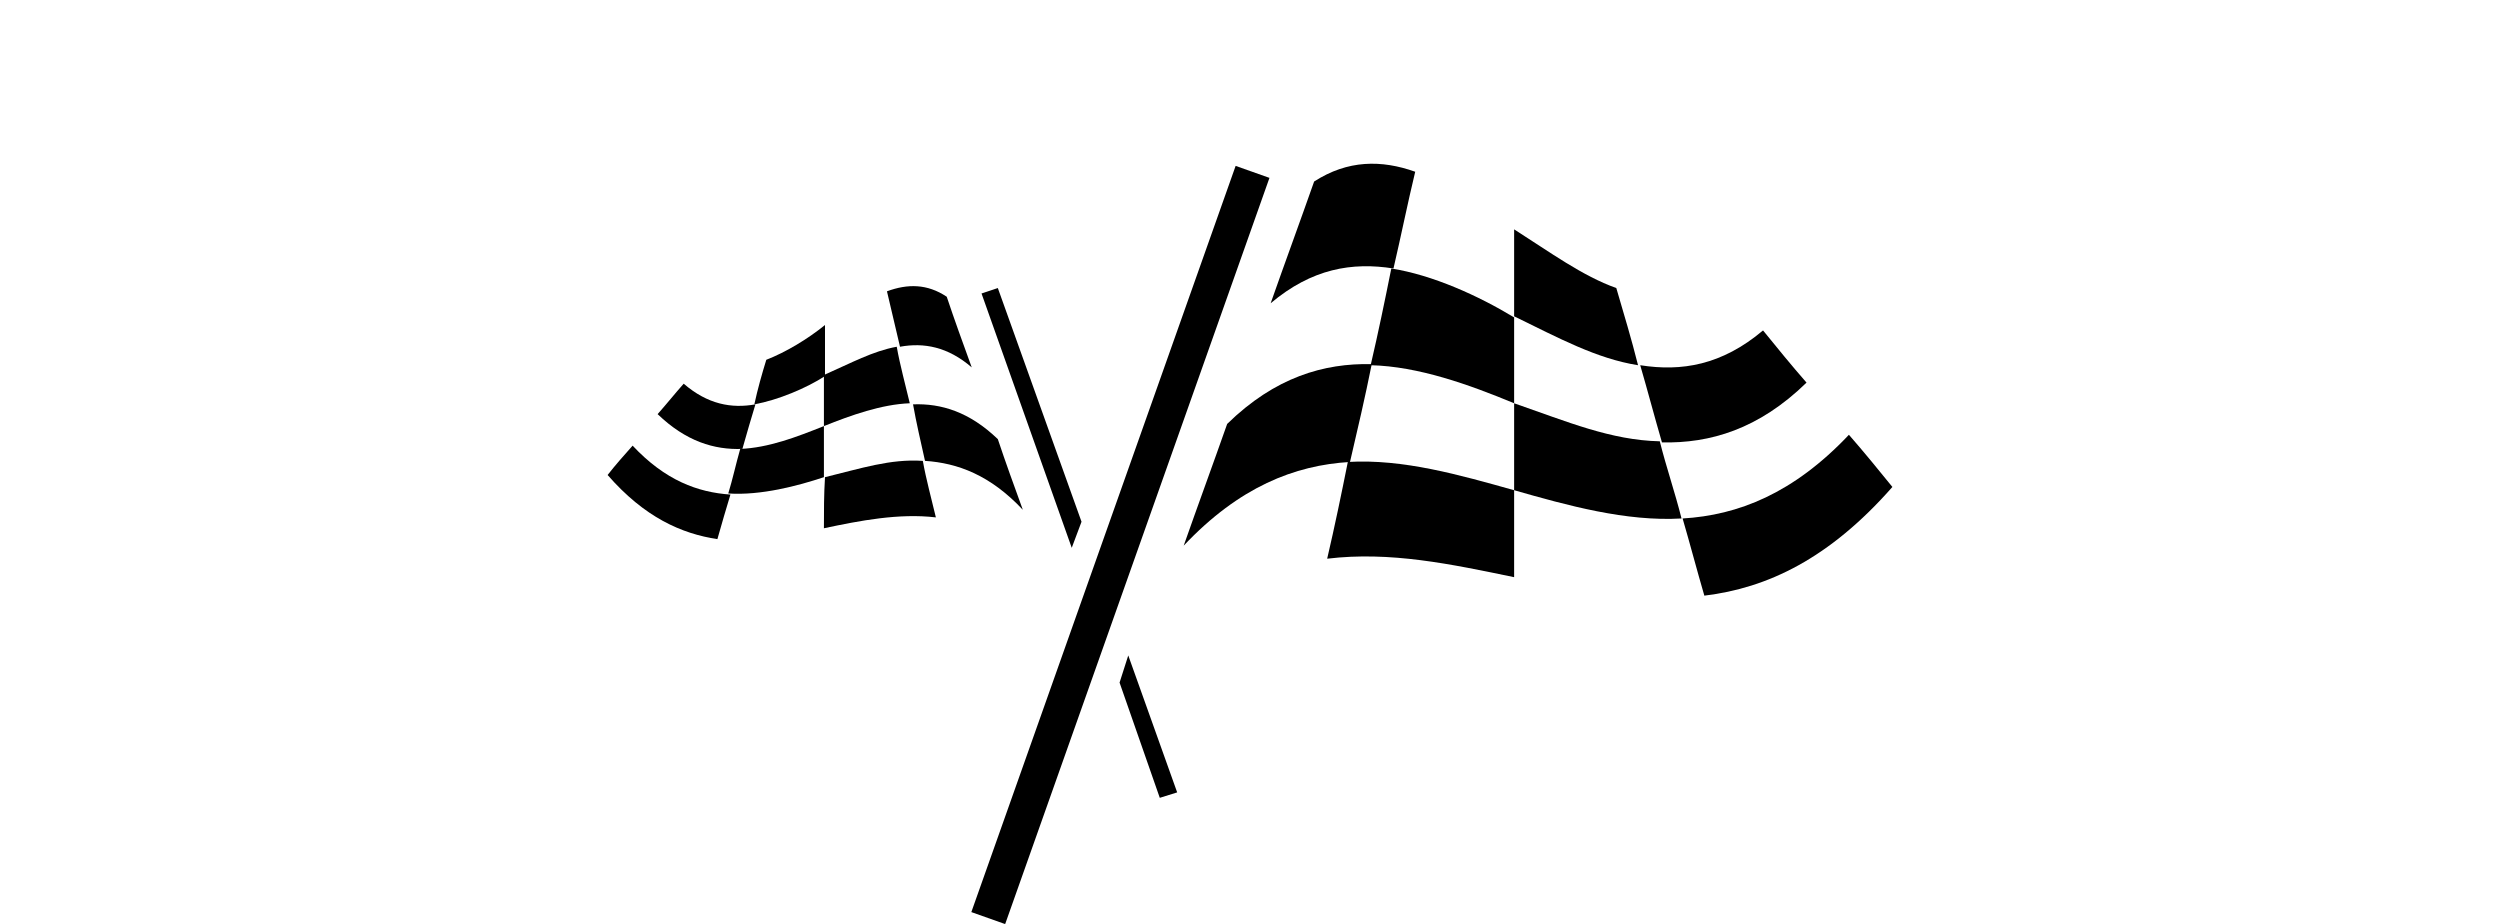 <svg xmlns="http://www.w3.org/2000/svg" xmlns:xlink="http://www.w3.org/1999/xlink" version="1.1" x="0px" y="0px" viewBox="0 0 230 85" style="enable-background:new 0 0 230 85;" xml:space="preserve">
<g>
</g>
<g>
	<g>
		<path d="M82.8,31.9c2.2-0.4,4.4,0,6.6,1.9c-0.8-2.2-1.6-4.4-2.3-6.5c-1.8-1.2-3.6-1.2-5.5-0.5C82,28.5,82.4,30.2,82.8,31.9z"></path>
		<path d="M85.1,42.4c3,0.2,6,1.3,9,4.5c-0.8-2.2-1.6-4.4-2.3-6.5c-2.6-2.5-5.2-3.3-7.8-3.2C84.3,38.9,84.7,40.6,85.1,42.4z"></path>
		<path d="M69.4,37.2c2.2-0.4,4.8-1.5,6.5-2.6c0-1.6,0-3.1,0-4.7c-1.6,1.3-3.6,2.5-5.4,3.2C70.1,34.4,69.7,35.8,69.4,37.2z"></path>
		<path d="M67,45.4c3,0.2,6.4-0.7,8.8-1.5c0-1.6,0-3.1,0-4.7c-2.5,1-5.1,2-7.7,2.1C67.7,42.7,67.4,44.1,67,45.4z"></path>
		<path d="M75.8,39.2c2.5-1,5.3-2,7.9-2.1c-0.4-1.7-0.9-3.5-1.2-5.2c-2.2,0.4-4.2,1.5-6.7,2.6C75.8,36.1,75.8,37.7,75.8,39.2z"></path>
		<path d="M75.8,48.6c3.3-0.7,6.9-1.4,10.3-1c-0.4-1.7-0.9-3.5-1.2-5.2c-3-0.2-5.7,0.7-9,1.5C75.8,45.5,75.8,47,75.8,48.6z"></path>
		<path d="M60.5,38.1c2.6,2.5,5.2,3.3,7.8,3.2c0.4-1.4,0.8-2.8,1.2-4.1c-2.2,0.4-4.4,0-6.6-1.9C62.1,36.2,61.3,37.2,60.5,38.1z"></path>
		<path d="M55.9,43.7c3.4,3.9,6.8,5.4,10.1,5.9c0.4-1.4,0.8-2.8,1.2-4.1c-3-0.2-6-1.3-9-4.5C57.4,41.9,56.6,42.8,55.9,43.7z"></path>
		<polygon points="103,62.8 106.7,73.4 108.3,72.9 103.8,60.3   "></polygon>
		<polygon points="99.5,48 91.8,26.5 90.3,27 98.6,50.4   "></polygon>
		<rect x="66.6" y="48.5" transform="matrix(0.334 -0.943 0.943 0.334 21.383 130.517)" width="72.8" height="3.3"></rect>
		<path d="M128.2,24.7c-3.8-0.6-7.5,0-11.3,3.2c1.3-3.7,2.7-7.5,4-11.2c3.1-2,6.2-2,9.3-0.9C129.5,18.7,128.9,21.7,128.2,24.7z"></path>
		<path d="M124.2,42.5c-5.1,0.3-10.2,2.3-15.3,7.7c1.3-3.7,2.7-7.5,4-11.2c4.4-4.3,8.9-5.6,13.3-5.5    C125.6,36.5,124.9,39.5,124.2,42.5z"></path>
		<path d="M150.7,33.6c-3.8-0.6-7.3-2.5-11.4-4.5c0-2.7,0-5.3,0-8c3.3,2.1,6.3,4.3,9.4,5.4C149.4,28.9,150.1,31.2,150.7,33.6z"></path>
		<path d="M154.7,47.7c-5.1,0.3-10.5-1.2-15.4-2.6c0-2.7,0-5.3,0-8c4.9,1.7,8.9,3.4,13.4,3.5C153.3,43,154.1,45.3,154.7,47.7z"></path>
		<path d="M139.3,37.1c-4.1-1.7-8.8-3.4-13.2-3.5c0.7-3,1.3-5.9,1.9-8.9c3.8,0.6,8,2.5,11.3,4.5C139.3,31.8,139.3,34.4,139.3,37.1z"></path>
		<path d="M139.3,53.1c-5.8-1.2-11.4-2.4-17.2-1.7c0.7-3,1.3-5.9,1.9-8.9c5.1-0.3,10.3,1.2,15.3,2.6    C139.3,47.8,139.3,50.4,139.3,53.1z"></path>
		<path d="M166.2,35.2c-4.4,4.3-8.9,5.6-13.3,5.5c-0.7-2.4-1.3-4.7-2-7.1c3.8,0.6,7.5,0,11.3-3.2C163.5,32,164.8,33.6,166.2,35.2z"></path>
		<path d="M174.1,44.8c-5.8,6.6-11.5,9.3-17.3,10c-0.7-2.4-1.3-4.7-2-7.1c5.1-0.3,10.2-2.3,15.3-7.7    C171.5,41.6,172.8,43.2,174.1,44.8z"></path>
	</g>
</g>
</svg>